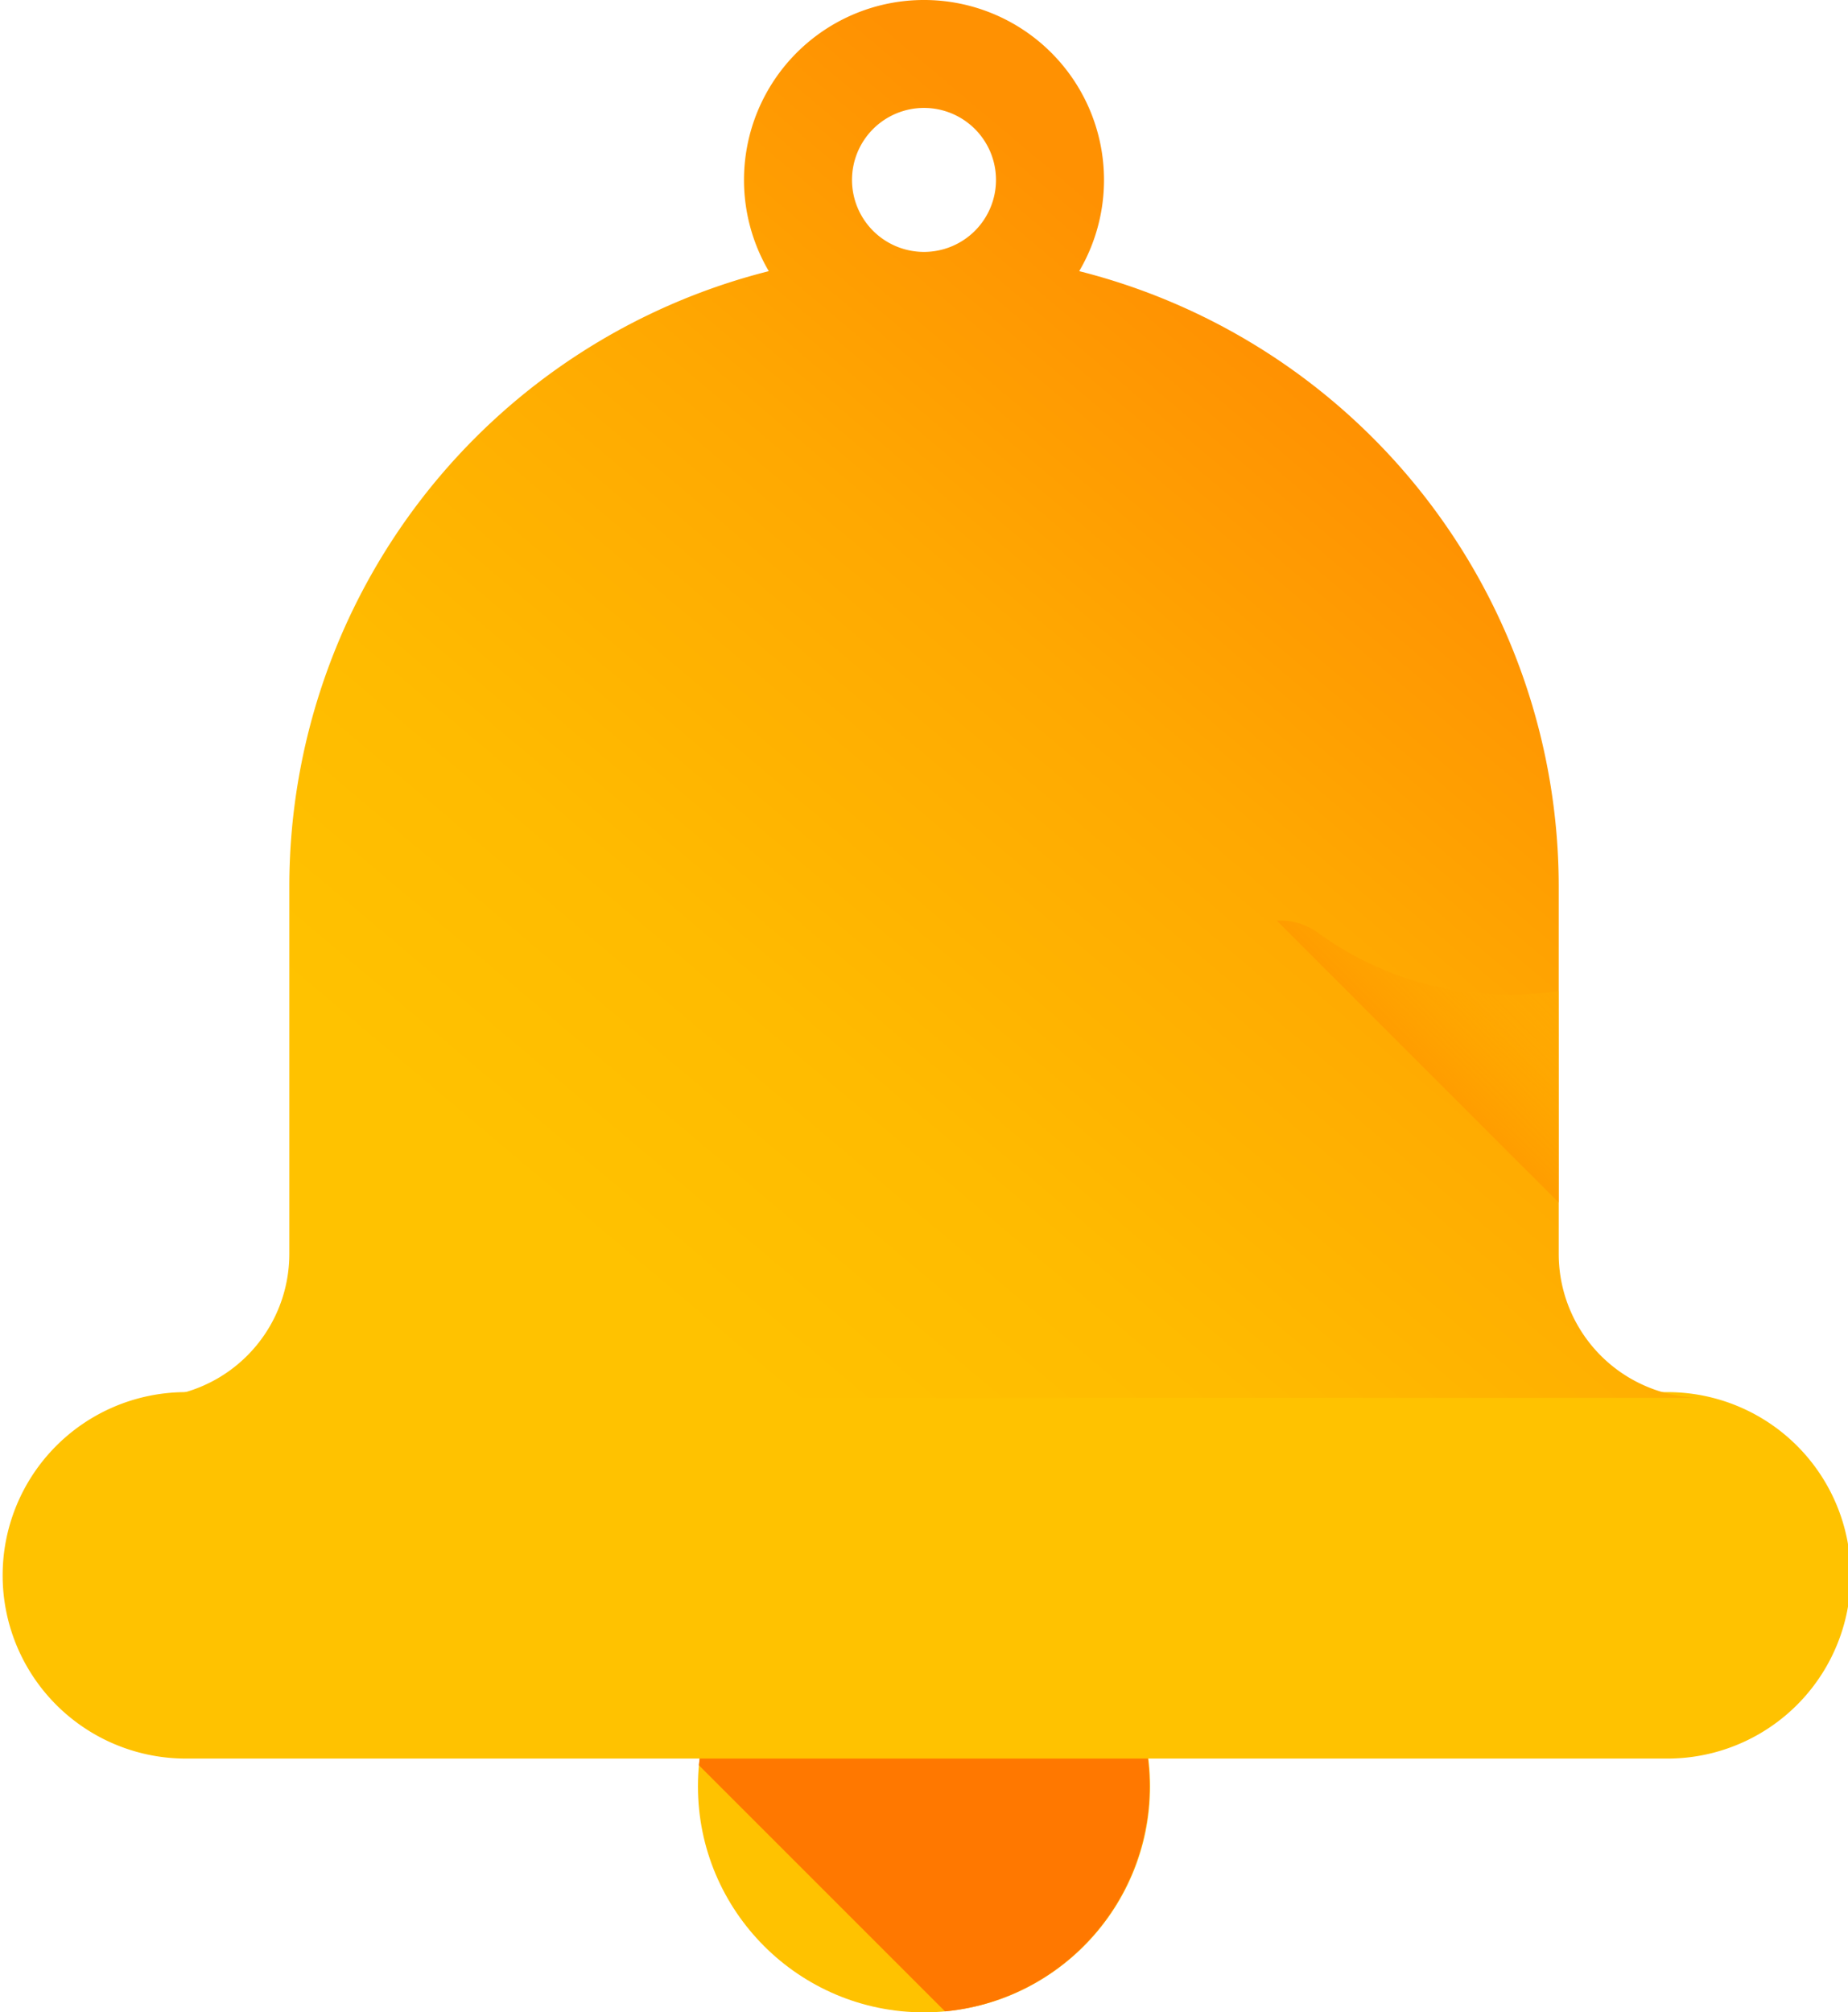 <svg xmlns="http://www.w3.org/2000/svg" xmlns:xlink="http://www.w3.org/1999/xlink" width="46.948" height="51.126" viewBox="0 0 46.948 51.126">
  <defs>
    <linearGradient id="linear-gradient" x1="0.26" y1="-2.487" x2="1.067" y2="-3.832" gradientUnits="objectBoundingBox">
      <stop offset="0" stop-color="#ffc200"/>
      <stop offset="0.268" stop-color="#fb0"/>
      <stop offset="0.659" stop-color="#ffa801"/>
      <stop offset="1" stop-color="#ff9102"/>
    </linearGradient>
    <linearGradient id="linear-gradient-2" x1="1.06" y1="-3.225" x2="-0.014" y2="-2.15" gradientUnits="objectBoundingBox">
      <stop offset="0" stop-color="#ffc200" stop-opacity="0"/>
      <stop offset="0.203" stop-color="#fb0" stop-opacity="0.204"/>
      <stop offset="0.499" stop-color="#ffa700" stop-opacity="0.498"/>
      <stop offset="0.852" stop-color="#f80" stop-opacity="0.851"/>
      <stop offset="1" stop-color="#ff7800"/>
    </linearGradient>
    <linearGradient id="linear-gradient-3" x1="0.344" y1="-1.257" x2="0.837" y2="-5.397" xlink:href="#linear-gradient"/>
    <linearGradient id="linear-gradient-4" x1="0.314" y1="0.923" x2="0.847" y2="0.363" xlink:href="#linear-gradient"/>
    <linearGradient id="linear-gradient-5" x1="0.879" y1="-7.151" x2="-0.052" y2="-8.358" xlink:href="#linear-gradient-2"/>
    <linearGradient id="linear-gradient-6" x1="1.226" y1="-0.258" x2="0.144" y2="0.824" xlink:href="#linear-gradient-2"/>
  </defs>
  <g id="bell" transform="translate(-20.921)">
    <circle id="Ellipse_117" data-name="Ellipse 117" cx="5.743" cy="5.743" r="5.743" transform="translate(38.652 39.64)" fill="url(#linear-gradient)"/>
    <path id="Path_956" data-name="Path 956" d="M204.457,396.975a5.743,5.743,0,0,0-5.717,5.208l6.252,6.252a5.743,5.743,0,0,0-.535-11.46Z" transform="translate(-160.063 -357.334)" fill="url(#linear-gradient-2)"/>
    <path id="Path_957" data-name="Path 957" d="M63.214,354.192H25.575a4.655,4.655,0,0,0,0,9.309H63.214a4.655,4.655,0,1,0,0-9.309Z" transform="translate(0 -318.823)" fill="url(#linear-gradient-3)"/>
    <path id="Path_958" data-name="Path 958" d="M93.806,31.857v-9.33A16.13,16.13,0,0,0,81.624,6.889a4.573,4.573,0,1,0-7.886,0A16.129,16.129,0,0,0,61.557,22.527v9.33A3.657,3.657,0,0,1,57.9,35.514H97.462A3.656,3.656,0,0,1,93.806,31.857ZM77.681,6.4a1.829,1.829,0,1,1,1.829-1.828A1.829,1.829,0,0,1,77.681,6.4Z" transform="translate(-33.286)" fill="url(#linear-gradient-4)"/>
    <path id="Path_959" data-name="Path 959" d="M21.5,410.067a4.3,4.3,0,0,0,4.6,3.712H63.735a4.3,4.3,0,0,0,4.6-3.712Z" transform="translate(-0.521 -369.119)" fill="url(#linear-gradient-5)"/>
    <path id="Path_960" data-name="Path 960" d="M352.931,236.007v5.377l-7.161-7.161h.026a1.6,1.6,0,0,1,1.026.312,8.213,8.213,0,0,0,4.842,1.569A8.358,8.358,0,0,0,352.931,236.007Z" transform="translate(-292.411 -210.832)" fill="url(#linear-gradient-6)"/>
  </g>
</svg>
